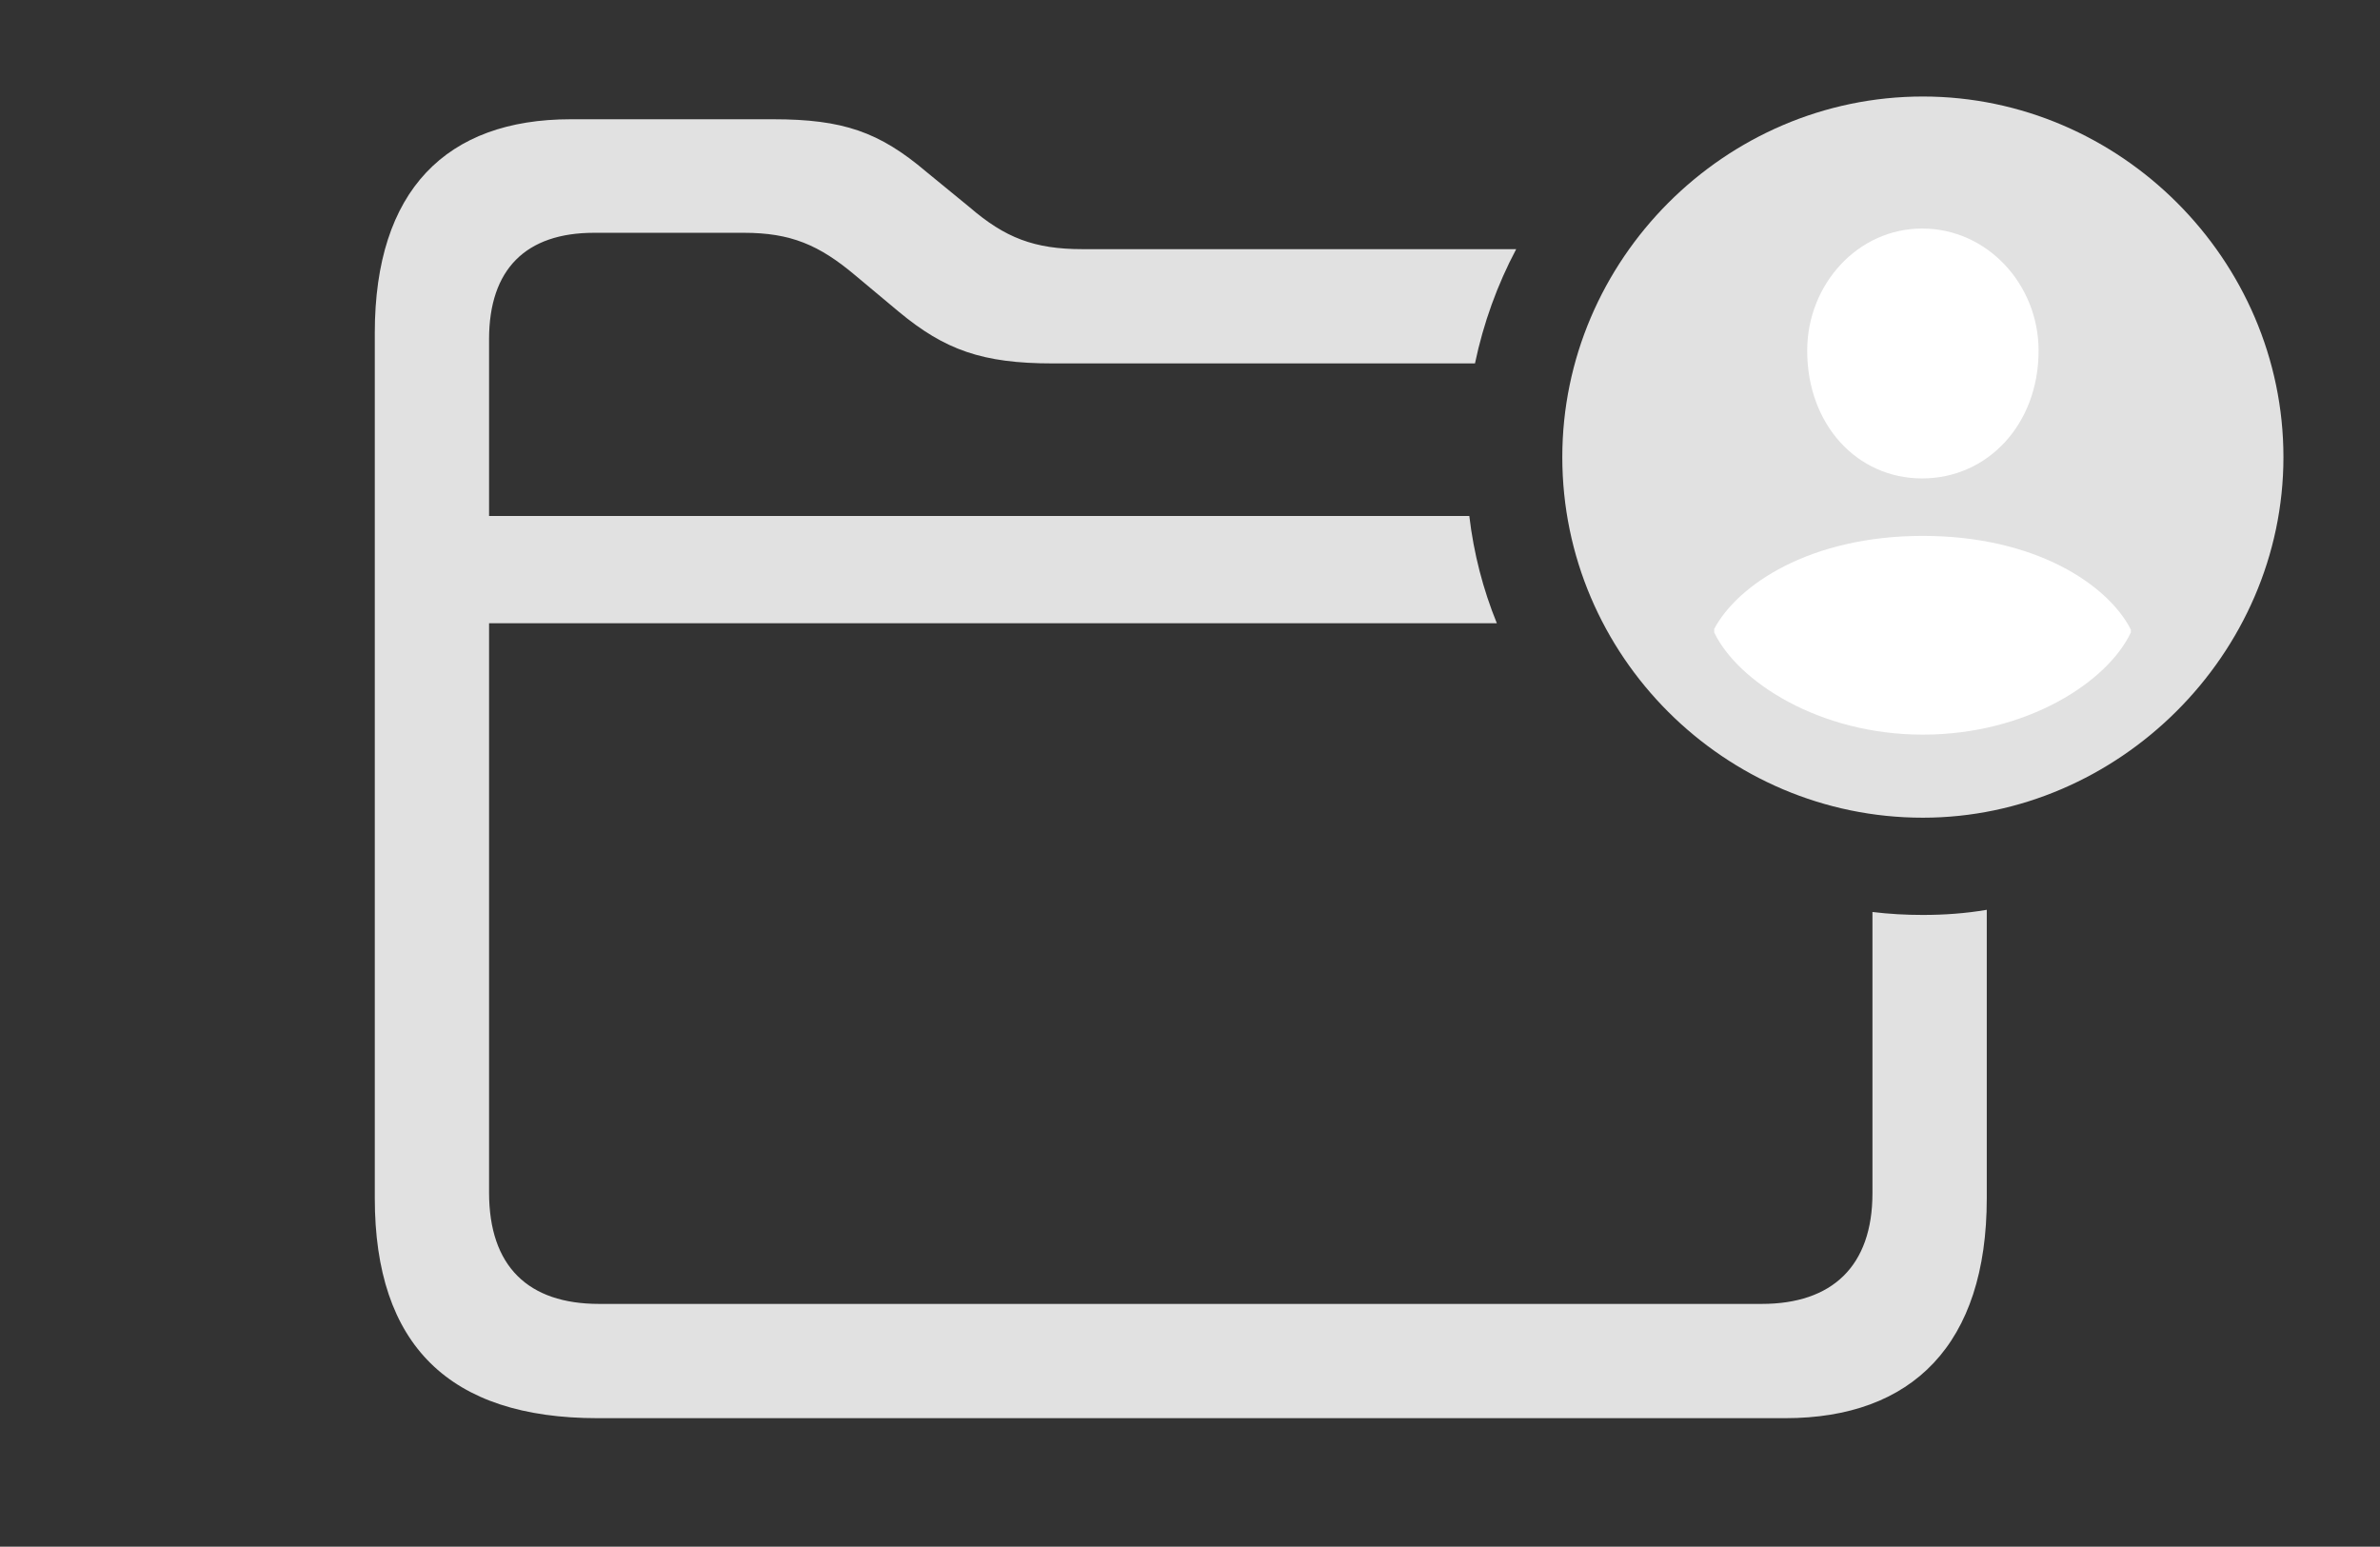 <?xml version="1.0" encoding="UTF-8"?>
<!--Generator: Apple Native CoreSVG 326-->
<!DOCTYPE svg
PUBLIC "-//W3C//DTD SVG 1.1//EN"
       "http://www.w3.org/Graphics/SVG/1.1/DTD/svg11.dtd">
<svg version="1.1" xmlns="http://www.w3.org/2000/svg" xmlns:xlink="http://www.w3.org/1999/xlink" viewBox="0 0 45.842 29.791">
 <rect x="0" y="0" width="45.842" height="29.791" fill="#333333" stroke="none"/>
 <g>
  <rect height="29.791" opacity="0" width="45.842" x="0" y="0"/>
  <path d="M17.842 3.309L18.676 3.992C19.359 4.58 19.92 4.799 20.85 4.799L29.204 4.799C28.841 5.483 28.573 6.223 28.41 7L20.275 7C18.922 7 18.197 6.74 17.309 6.002L16.475 5.305C15.777 4.717 15.23 4.484 14.328 4.484L11.443 4.484C10.131 4.484 9.42 5.182 9.42 6.535L9.42 9.939L28.301 9.939C28.386 10.661 28.566 11.353 28.831 12.004L9.42 12.004L9.42 22.969C9.42 24.391 10.172 25.115 11.539 25.115L33.934 25.115C35.287 25.115 36.066 24.391 36.066 22.982L36.066 17.566C36.385 17.605 36.709 17.623 37.037 17.623C37.455 17.623 37.867 17.593 38.268 17.524L38.268 23.078C38.268 25.895 36.832 27.316 34.385 27.316L11.512 27.316C8.654 27.316 7.219 25.908 7.219 23.078L7.219 6.412C7.219 3.664 8.6 2.297 10.992 2.297L14.889 2.297C16.242 2.297 16.939 2.543 17.842 3.309Z" fill="white" fill-opacity="0.85"/>
  <path d="M37.037 15.75C40.797 15.75 43.982 12.605 43.982 8.805C43.982 5.004 40.838 1.859 37.037 1.859C33.223 1.859 30.092 5.004 30.092 8.805C30.092 12.633 33.223 15.75 37.037 15.75Z" fill="white" fill-opacity="0.85"/>
  <path d="M37.037 14.15C35.041 14.15 33.469 13.125 33.018 12.182L33.018 12.113C33.469 11.266 34.863 10.322 37.037 10.322C39.211 10.322 40.605 11.266 41.043 12.127L41.043 12.182C40.592 13.139 39.033 14.15 37.037 14.15ZM37.023 9.215C35.766 9.215 34.809 8.176 34.809 6.754C34.809 5.482 35.779 4.402 37.023 4.402C38.281 4.402 39.266 5.482 39.266 6.754C39.266 8.176 38.281 9.215 37.023 9.215Z" fill="white"/>
 </g>
</svg>
